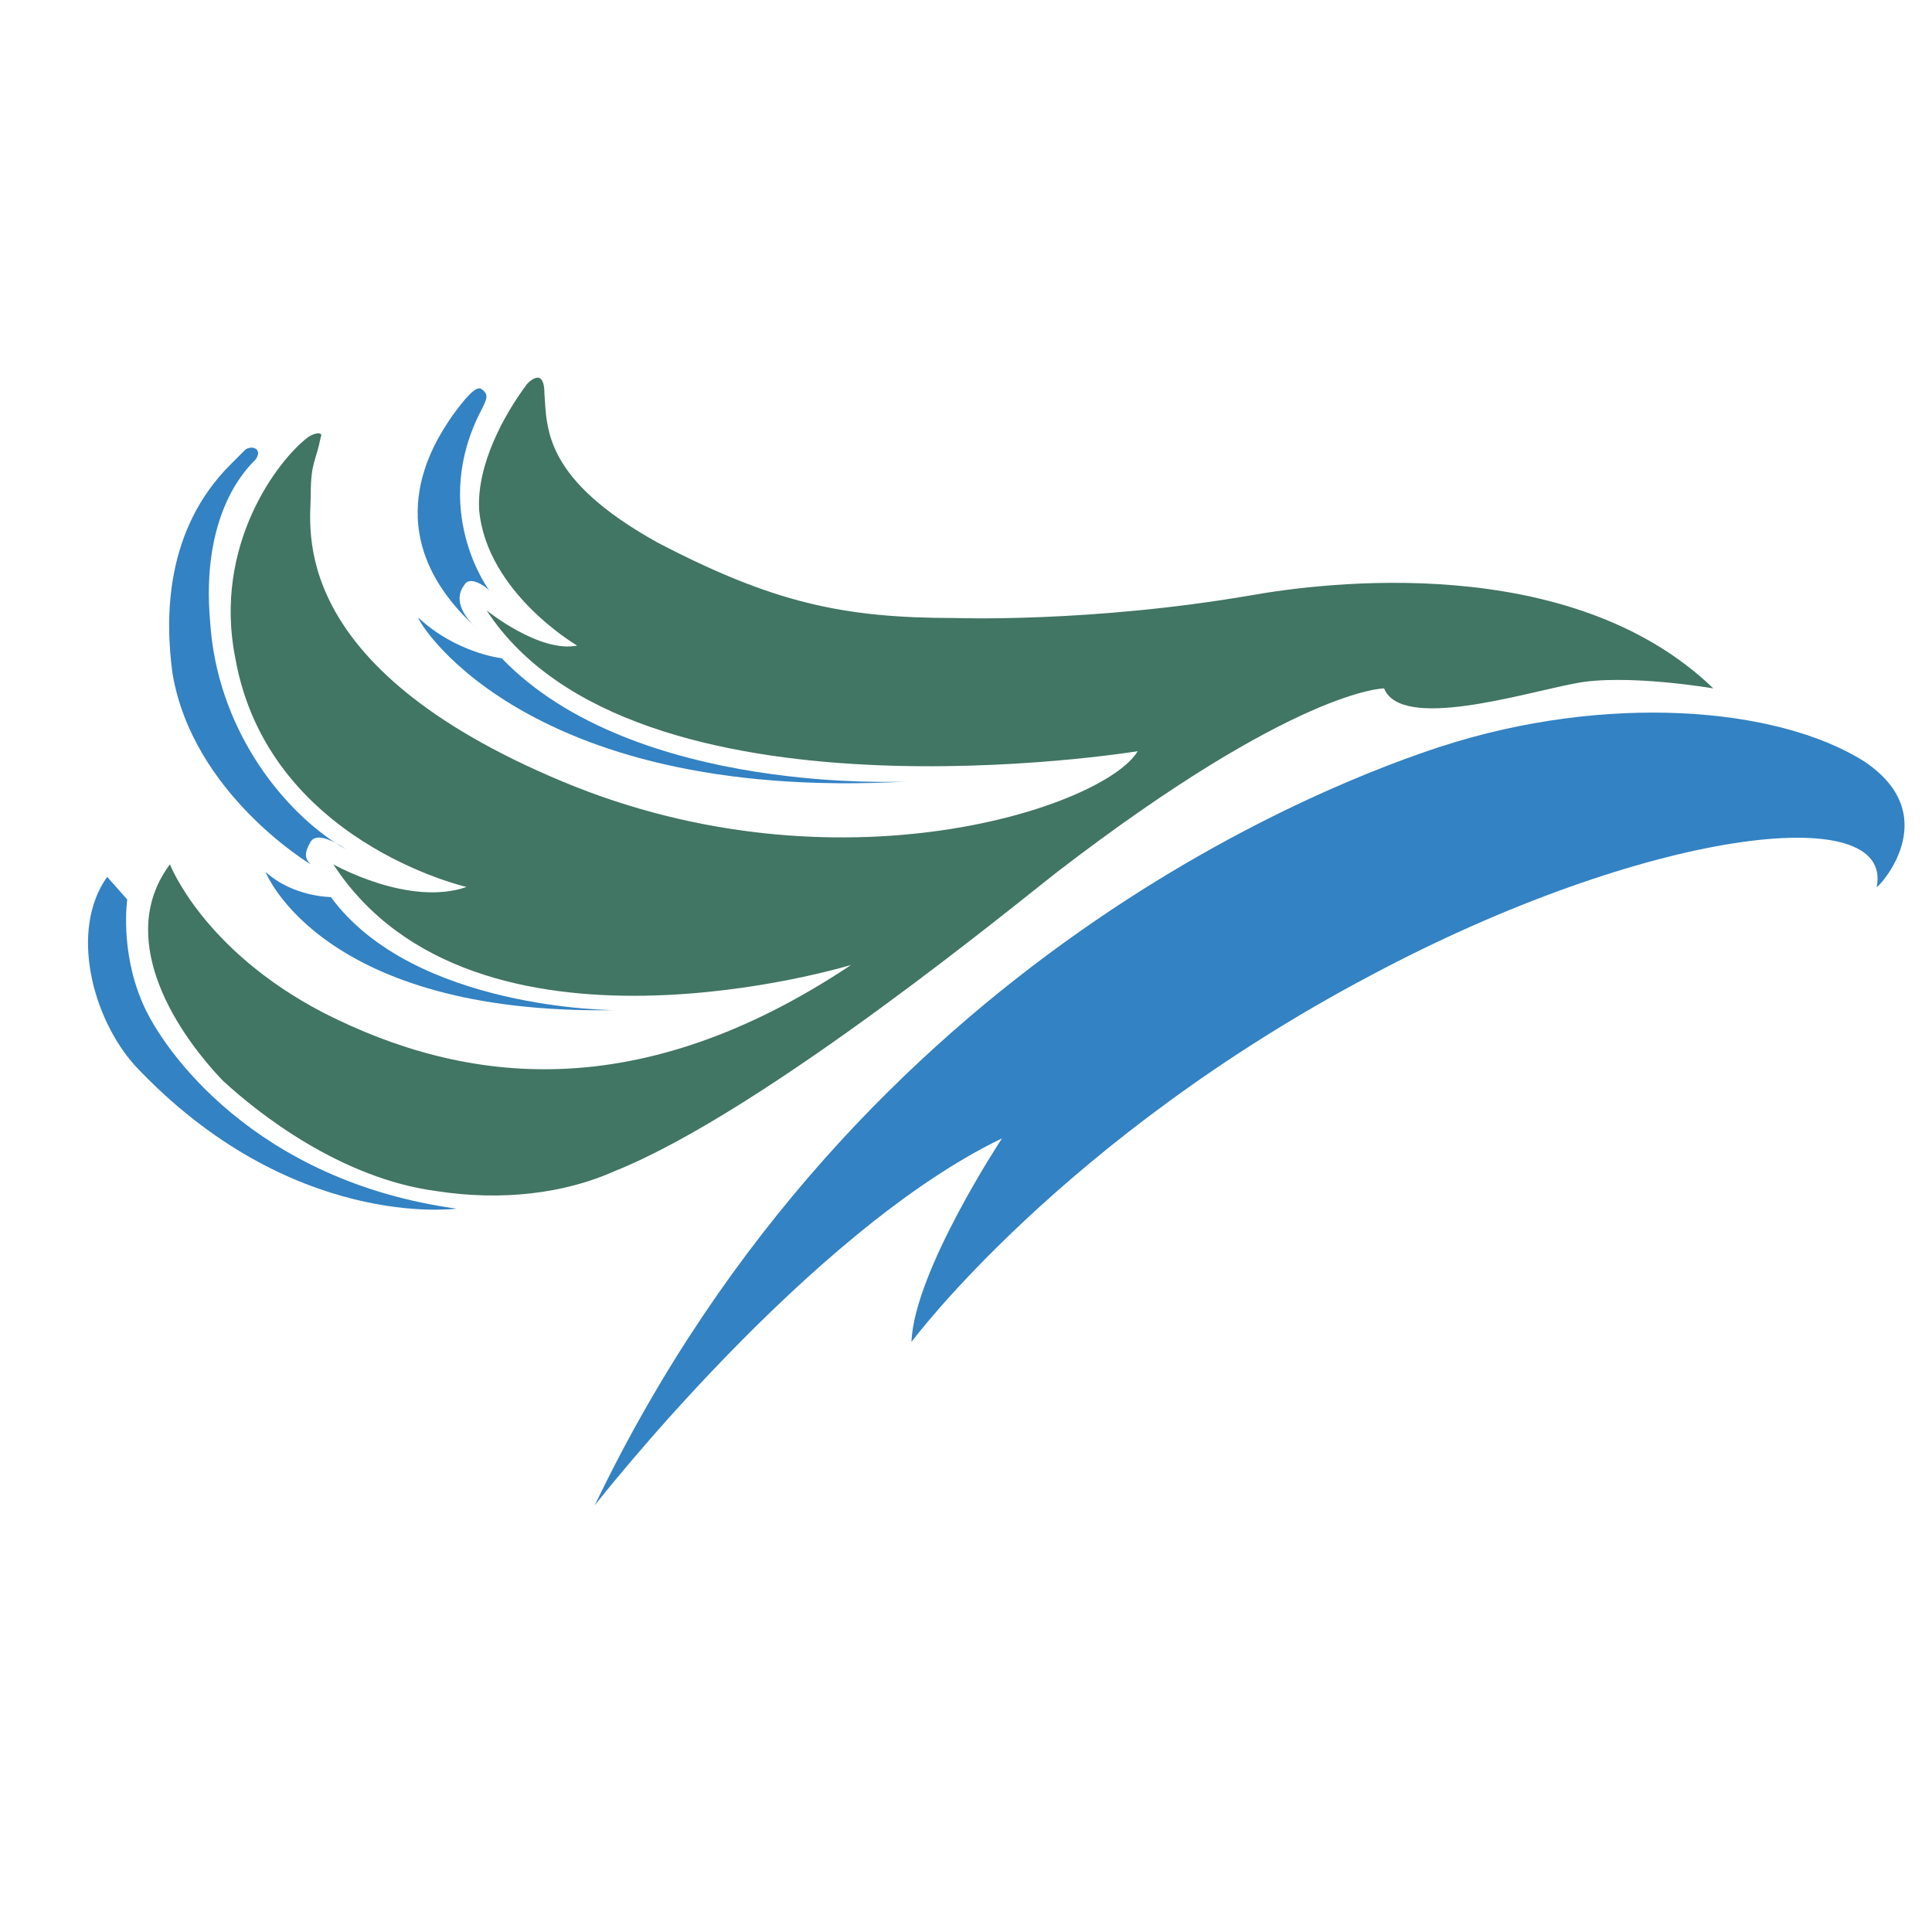 <svg width="32" height="32" viewBox="0 0 32 32" fill="none" xmlns="http://www.w3.org/2000/svg">
<path d="M31.084 14.692C31.084 14.733 32.25 13.525 30.875 12.61C29.419 11.694 26.587 11.486 23.881 12.36C22.216 12.901 14.222 15.815 9.851 24.933C9.851 24.933 13.39 20.396 16.596 18.855C16.596 18.855 15.138 21.061 15.097 22.227C15.097 22.227 17.595 18.855 22.716 16.149C27.254 13.734 31.375 13.234 31.084 14.692Z" fill="#3382C3"/>
<path d="M28.378 11.402C28.378 11.402 26.92 11.152 26.088 11.319C25.214 11.485 23.215 12.11 22.924 11.402C22.924 11.402 21.467 11.402 17.512 14.441C16.97 14.858 12.682 18.396 10.184 19.396C9.351 19.77 8.31 19.896 7.228 19.728C5.646 19.52 4.272 18.438 3.689 17.897C2.815 16.981 1.941 15.482 2.815 14.316C2.815 14.316 3.356 15.732 5.354 16.773C7.727 17.981 10.6 18.313 14.098 15.982C14.098 15.982 7.853 17.897 5.521 14.316C5.521 14.316 6.771 15.024 7.728 14.691C7.728 14.691 4.439 13.942 3.898 10.903C3.523 9.029 4.606 7.614 5.105 7.239C5.23 7.156 5.355 7.156 5.313 7.239C5.23 7.655 5.147 7.655 5.147 8.196C5.147 8.737 4.731 11.027 9.31 12.942C13.89 14.858 18.303 13.358 18.844 12.442C18.844 12.442 10.476 13.817 8.061 10.111C8.061 10.111 8.935 10.818 9.56 10.693C9.56 10.693 8.061 9.82 7.936 8.445C7.894 7.696 8.352 6.863 8.727 6.364C8.727 6.364 9.018 6.031 9.018 6.531C9.06 7.113 9.018 7.946 10.892 8.987C12.807 9.986 13.973 10.236 15.804 10.236C15.804 10.236 18.053 10.319 20.717 9.861C21.883 9.654 26.005 9.112 28.378 11.402Z" fill="#417564"/>
<path fill-rule="evenodd" clip-rule="evenodd" d="M7.978 6.781L7.979 6.779C8.061 6.614 8.102 6.531 7.978 6.448C7.895 6.364 7.687 6.614 7.478 6.906L7.463 6.928C7.193 7.333 6.197 8.821 7.845 10.358C7.875 10.387 7.895 10.403 7.895 10.403C7.878 10.388 7.861 10.373 7.845 10.358C7.734 10.248 7.489 9.958 7.687 9.695C7.77 9.529 8.019 9.695 8.103 9.778C8.103 9.778 7.104 8.446 7.978 6.781ZM6.937 10.237C6.812 10.112 8.519 13.318 15.055 12.943C15.055 12.943 10.517 13.193 8.31 10.903C8.31 10.903 8.309 10.903 8.308 10.903C8.258 10.896 7.54 10.799 6.937 10.237ZM10.184 16.731C5.313 16.814 4.398 14.441 4.398 14.441C4.855 14.858 5.48 14.858 5.48 14.858C6.854 16.731 10.184 16.731 10.184 16.731ZM4.231 7.614L4.223 7.622C4.075 7.769 3.318 8.524 3.482 10.319C3.599 12.04 4.634 13.357 5.553 13.959C5.41 13.884 5.22 13.819 5.146 13.941C5.022 14.149 5.063 14.233 5.146 14.316C5.146 14.316 3.19 13.15 2.857 11.152C2.732 10.236 2.732 8.779 3.815 7.697L4.064 7.447C4.189 7.364 4.356 7.447 4.231 7.614ZM5.729 14.066C5.729 14.066 5.653 14.011 5.553 13.959C5.612 13.998 5.671 14.034 5.729 14.066ZM2.108 14.899L1.775 14.524C1.15 15.399 1.525 16.856 2.233 17.647C4.814 20.395 7.562 20.019 7.562 20.019C4.231 19.562 2.691 17.397 2.358 16.605C1.983 15.732 2.108 14.899 2.108 14.899Z" fill="#3382C3"/>
</svg>
